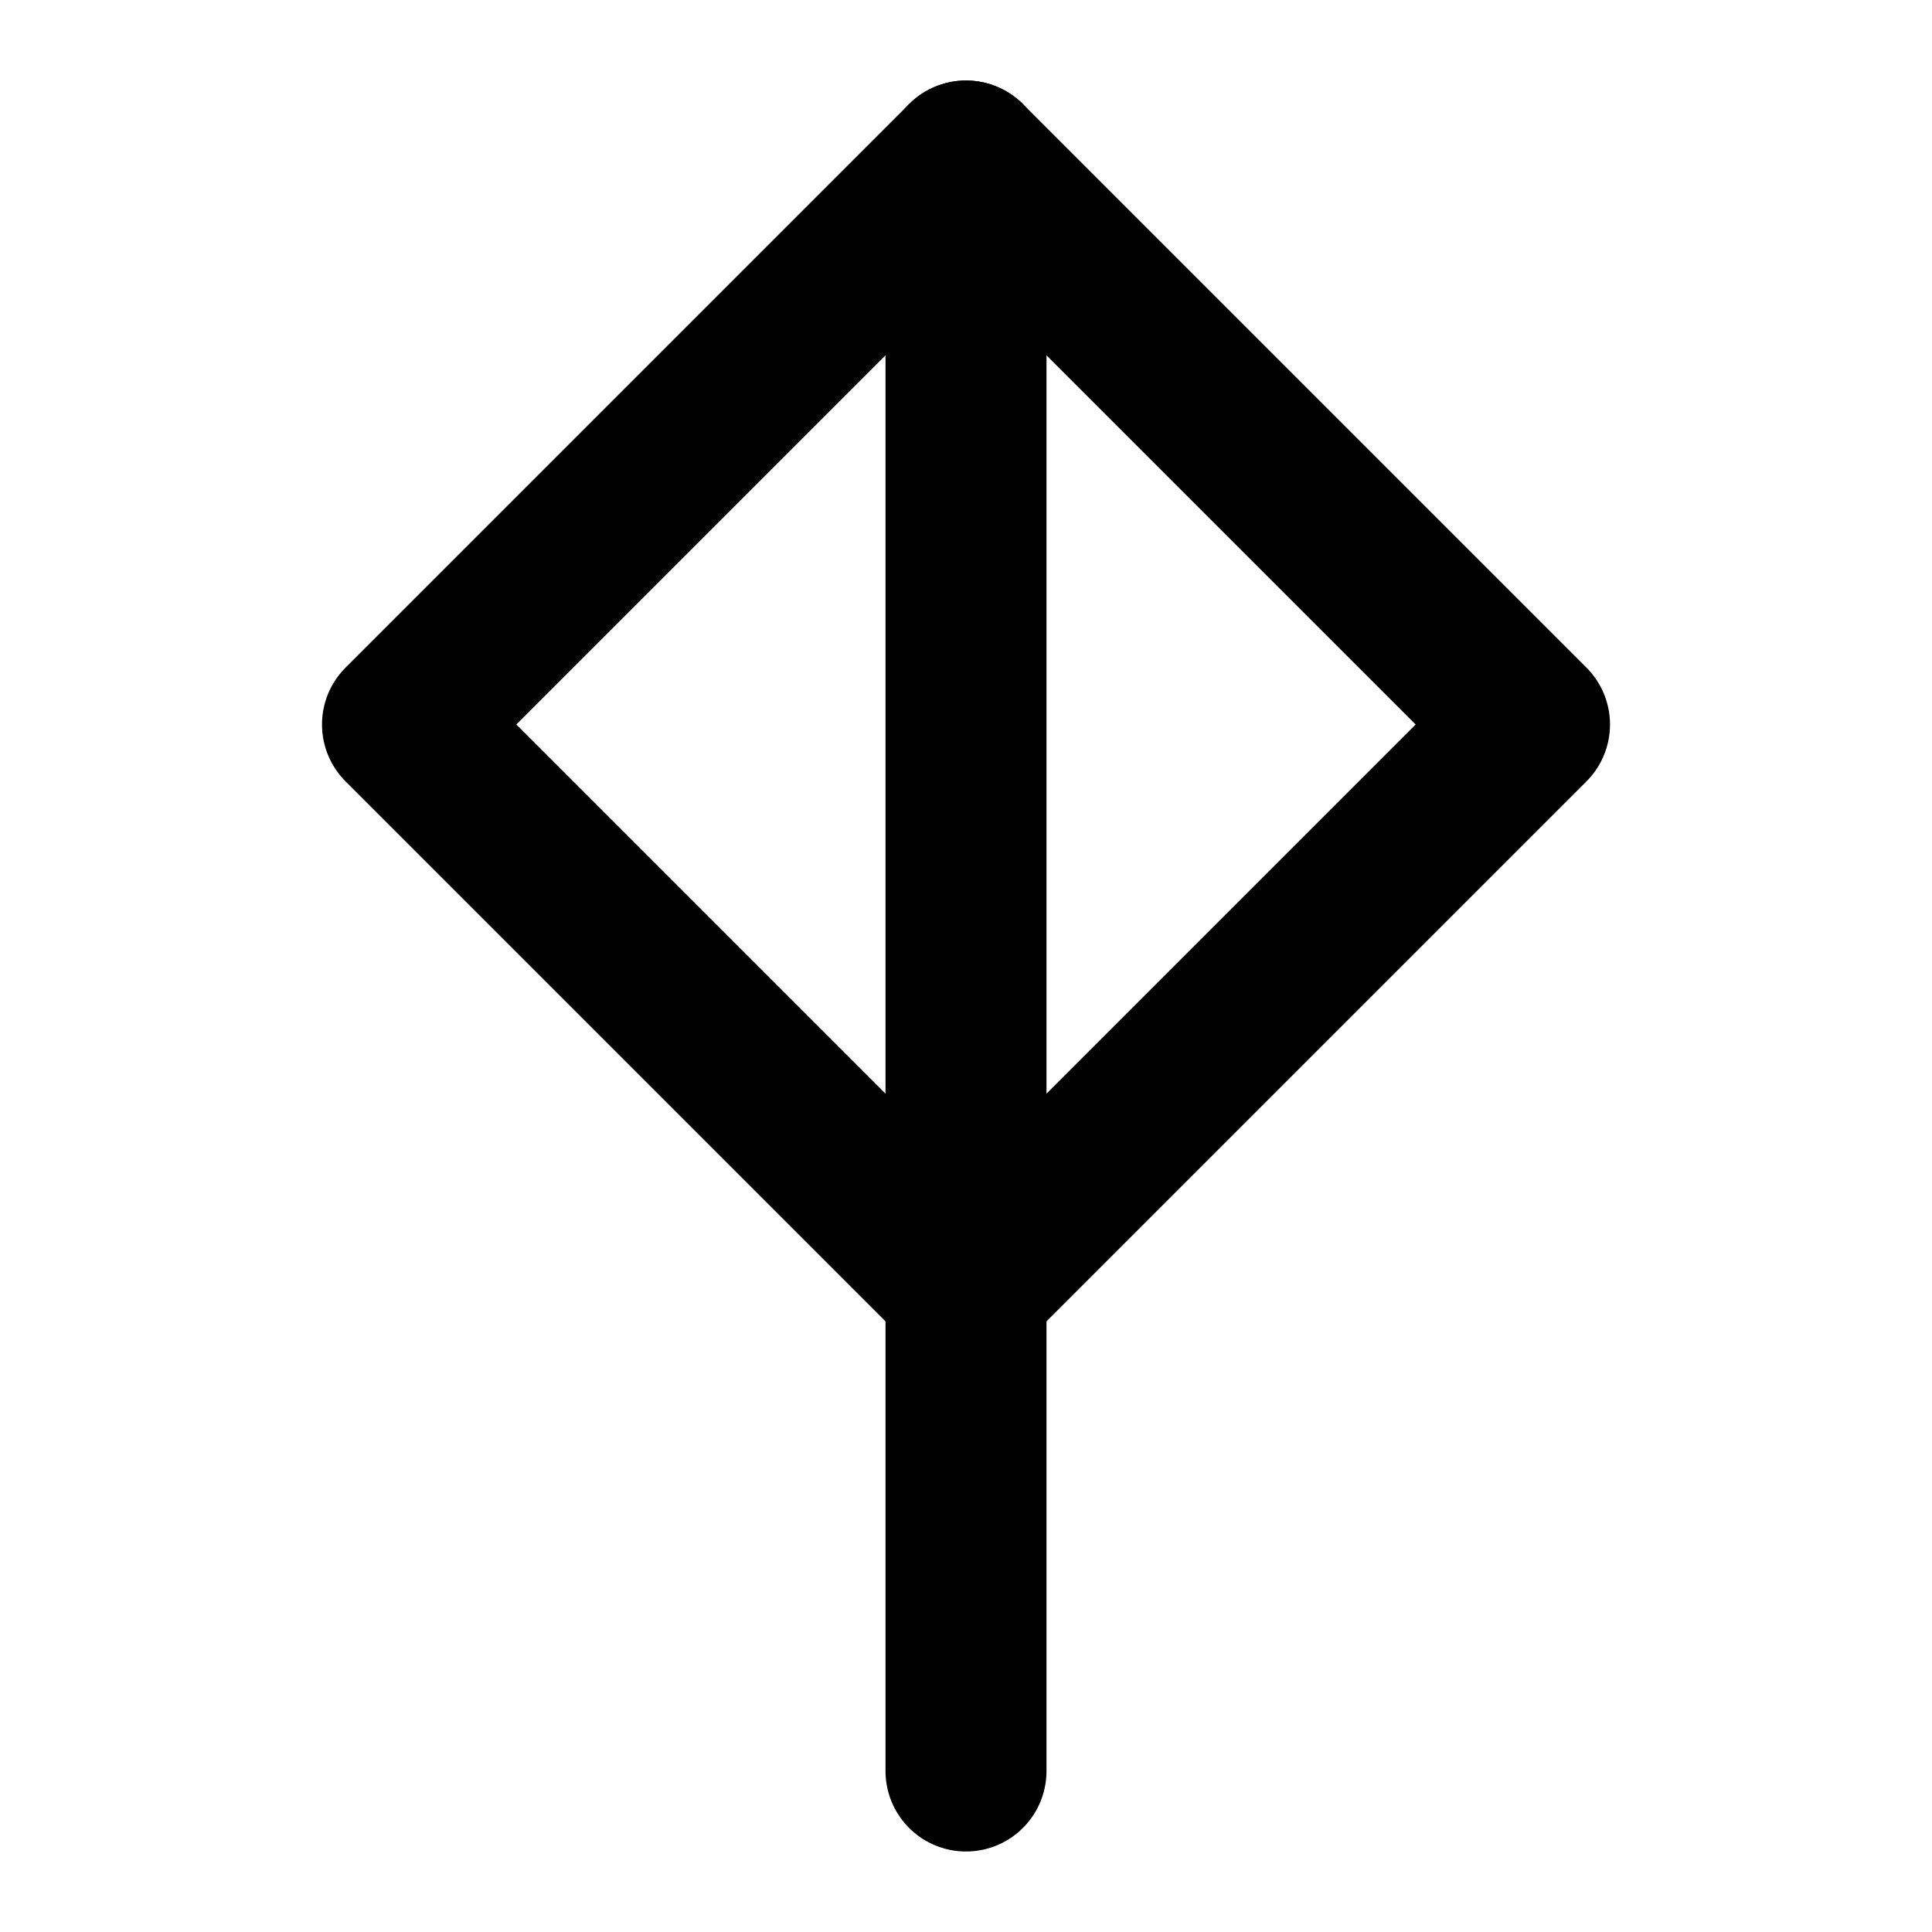 <svg xmlns="http://www.w3.org/2000/svg" viewBox="0 0 24 24" fill="none" stroke="currentColor" stroke-width="2" stroke-linecap="round" stroke-linejoin="round">
  <path d="M12 2l7 7-7 7-7-7z" />
  <line x1="12" y1="2" x2="12" y2="22" />
</svg>